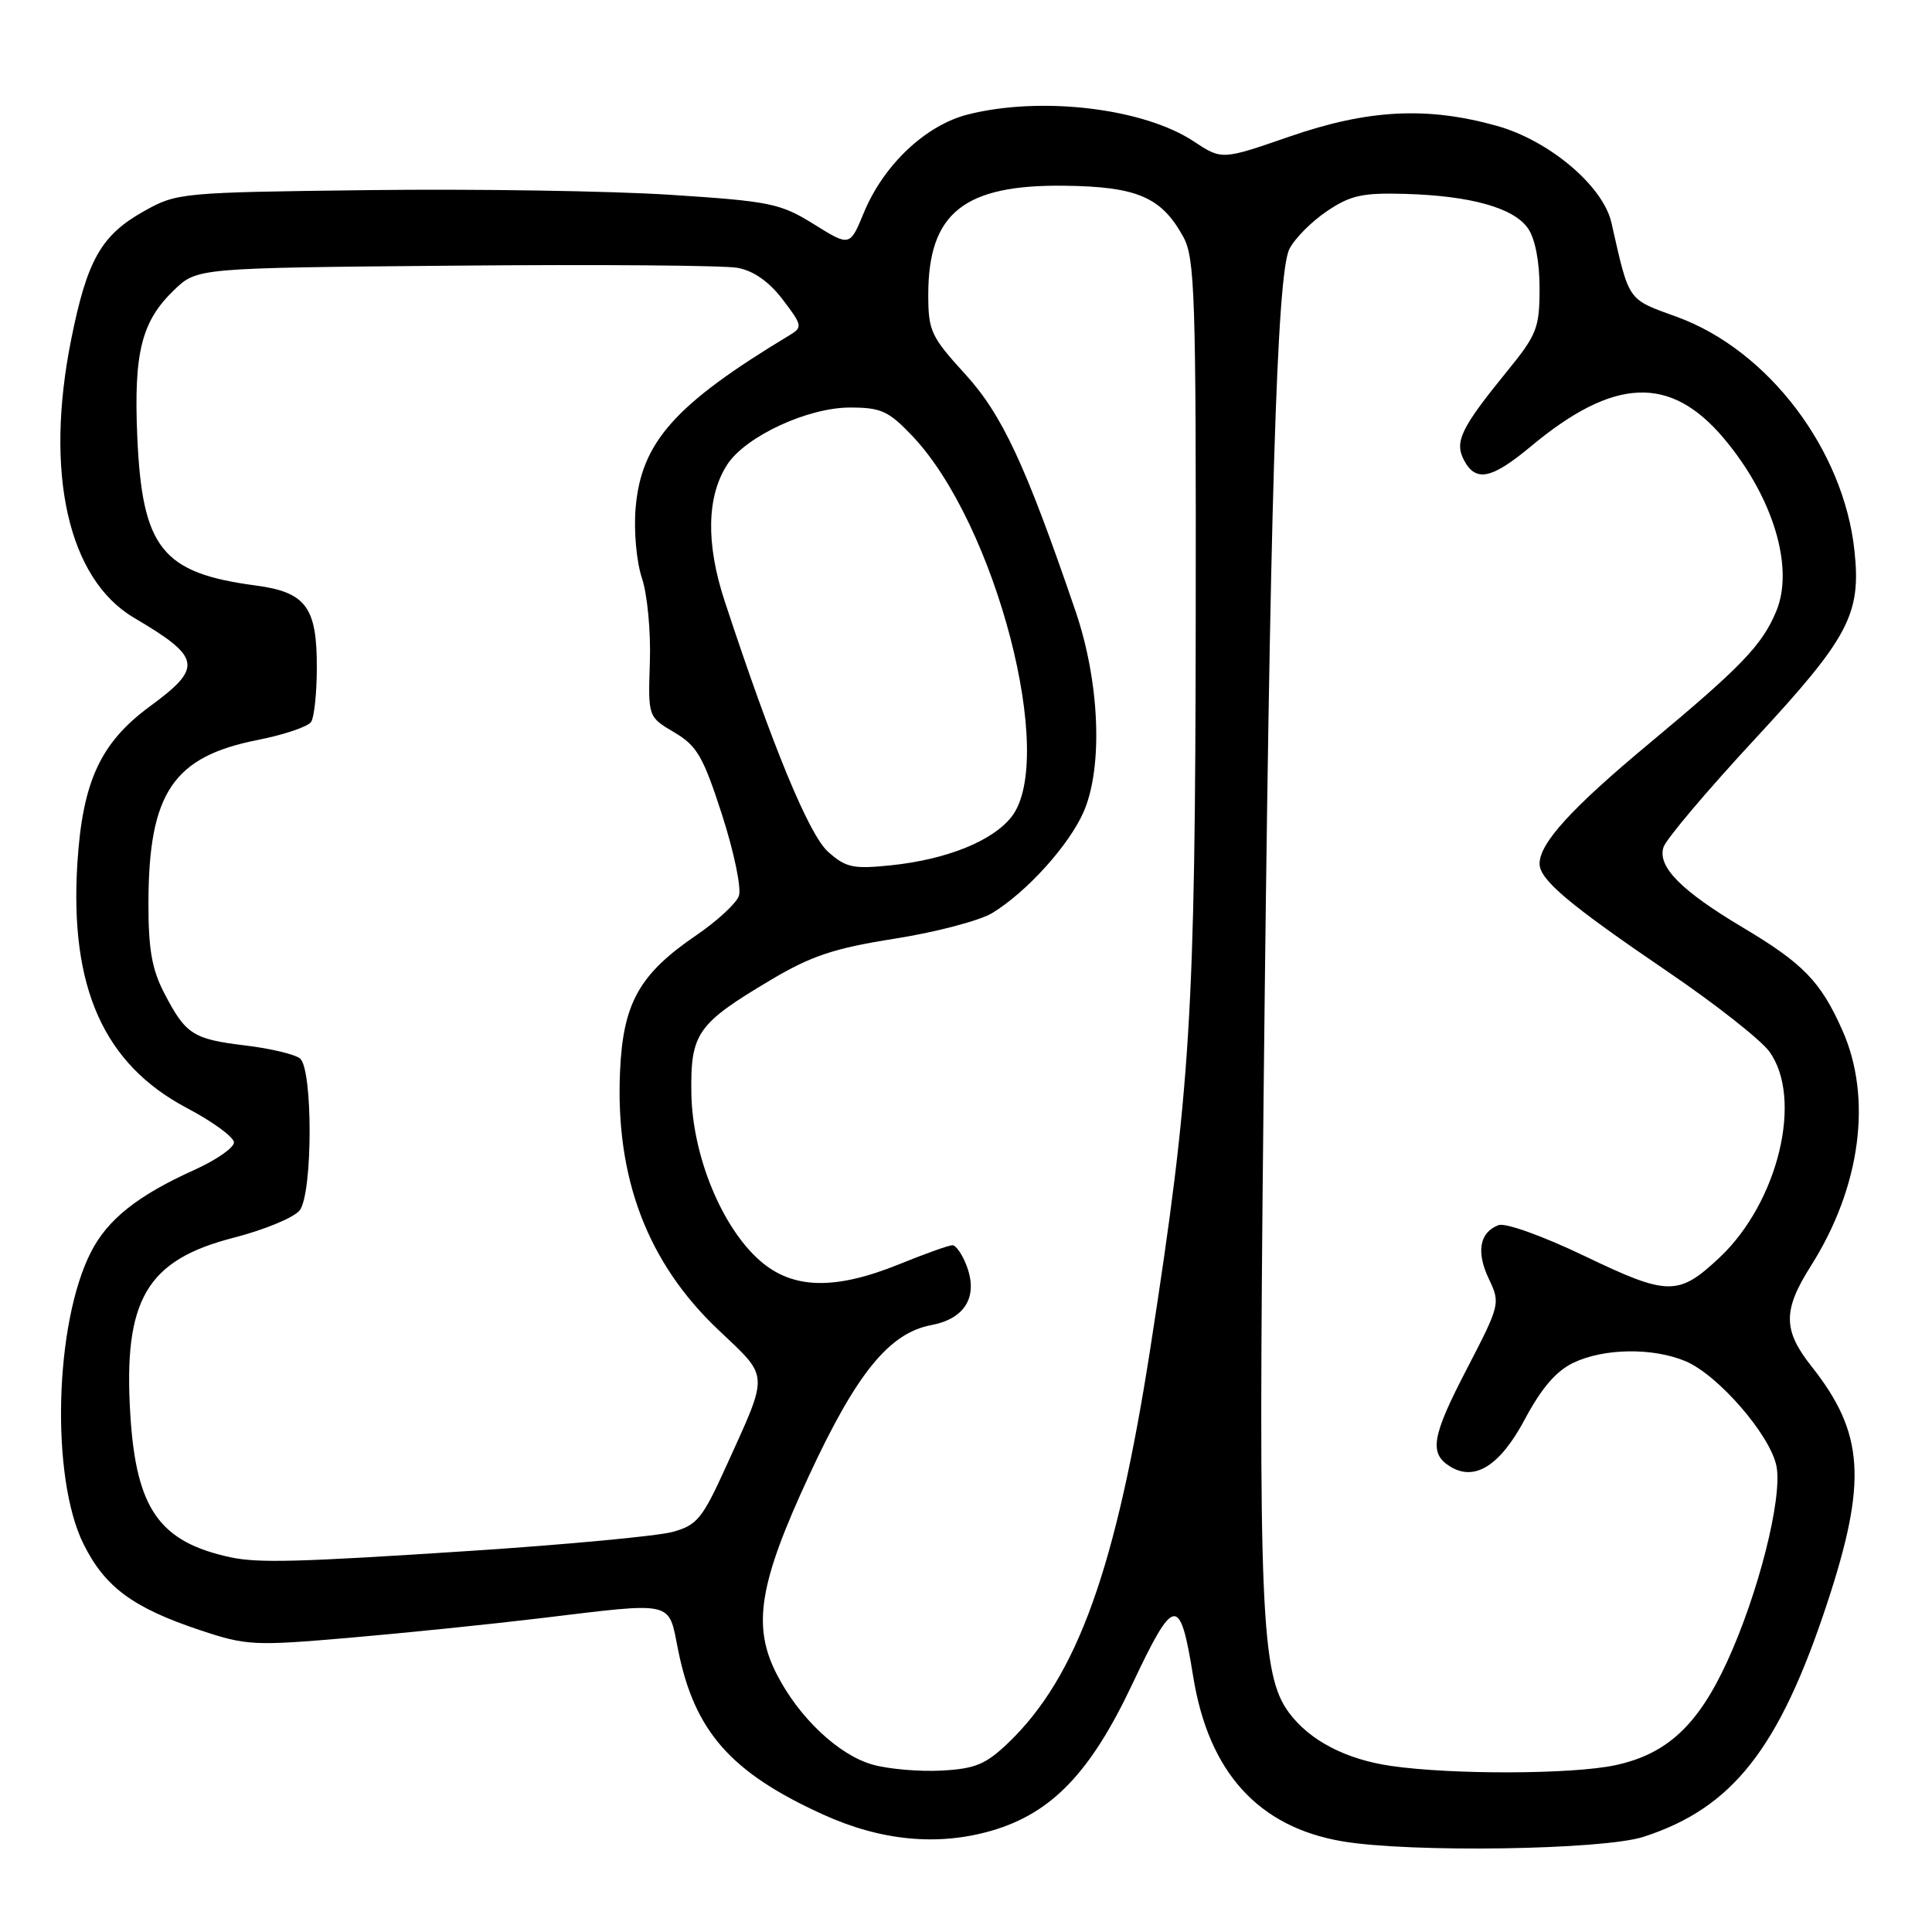 <?xml version="1.0" encoding="UTF-8" standalone="no"?>
<!DOCTYPE svg PUBLIC "-//W3C//DTD SVG 1.1//EN" "http://www.w3.org/Graphics/SVG/1.1/DTD/svg11.dtd" >
<svg xmlns="http://www.w3.org/2000/svg" xmlns:xlink="http://www.w3.org/1999/xlink" version="1.1" viewBox="0 0 256 256">
 <g >
 <path fill="currentColor"
d=" M 217.77 243.39 C 229.56 239.58 235.74 231.73 242.09 212.50 C 247.45 196.24 247.03 189.88 240.01 181.02 C 236.24 176.25 236.23 173.61 239.94 167.76 C 246.55 157.33 248.13 145.51 244.12 136.51 C 241.25 130.05 238.93 127.66 230.90 122.88 C 222.75 118.02 219.60 114.84 220.42 112.26 C 220.75 111.21 226.20 104.76 232.54 97.92 C 244.98 84.49 246.62 81.40 245.73 73.01 C 244.32 59.61 234.31 46.41 222.23 42.00 C 215.56 39.57 215.93 40.11 213.52 29.50 C 212.42 24.65 205.29 18.62 198.35 16.68 C 189.12 14.09 181.29 14.49 170.86 18.10 C 161.90 21.20 161.90 21.20 158.17 18.73 C 151.52 14.33 137.99 12.72 128.28 15.16 C 122.67 16.57 117.10 21.82 114.47 28.17 C 112.61 32.68 112.61 32.68 107.83 29.70 C 103.39 26.94 102.06 26.67 88.78 25.81 C 80.92 25.30 63.02 25.02 49.00 25.19 C 23.93 25.49 23.43 25.54 19.05 28.00 C 13.41 31.17 11.55 34.44 9.44 44.94 C 5.87 62.69 9.03 76.71 17.76 81.86 C 26.69 87.12 26.92 88.42 19.86 93.60 C 13.31 98.41 10.93 103.56 10.25 114.42 C 9.23 130.87 13.76 141.00 24.75 146.81 C 28.19 148.62 31.00 150.68 31.00 151.38 C 31.00 152.08 28.64 153.72 25.75 155.02 C 18.24 158.41 14.26 161.57 12.05 165.91 C 7.22 175.37 6.70 195.78 11.06 204.58 C 13.90 210.30 17.61 213.04 26.55 216.02 C 32.65 218.05 33.69 218.10 46.24 217.02 C 53.53 216.39 64.89 215.23 71.47 214.44 C 89.61 212.26 88.52 212.01 89.86 218.66 C 92.02 229.40 96.82 234.86 109.01 240.41 C 116.70 243.92 124.26 244.65 131.41 242.57 C 139.34 240.26 144.49 234.90 150.02 223.19 C 155.60 211.38 156.35 211.28 158.10 222.13 C 160.14 234.82 166.73 242.10 177.90 243.99 C 186.93 245.51 212.37 245.13 217.77 243.39 Z  M 115.66 233.83 C 111.13 232.57 105.85 227.59 102.90 221.80 C 99.65 215.44 100.58 209.78 107.21 195.50 C 113.51 181.94 117.83 176.63 123.41 175.58 C 127.88 174.74 129.64 171.80 128.08 167.72 C 127.52 166.22 126.67 165.00 126.20 165.00 C 125.73 165.00 122.58 166.12 119.19 167.50 C 110.62 170.98 105.02 170.84 100.68 167.03 C 95.63 162.59 91.76 153.15 91.61 144.93 C 91.48 136.91 92.35 135.67 102.11 129.86 C 107.53 126.64 110.51 125.65 118.61 124.37 C 124.05 123.51 129.85 121.98 131.50 120.97 C 136.14 118.12 141.72 111.91 143.62 107.50 C 146.17 101.54 145.71 90.35 142.52 81.00 C 135.89 61.58 132.79 54.93 127.87 49.55 C 123.36 44.61 123.00 43.84 123.00 39.06 C 123.00 28.22 127.73 24.44 141.07 24.61 C 150.69 24.73 153.91 26.12 156.80 31.40 C 158.33 34.20 158.49 39.12 158.44 82.00 C 158.38 134.40 157.77 144.23 152.45 178.50 C 147.90 207.81 142.75 222.14 133.62 230.92 C 130.62 233.79 129.23 234.37 124.78 234.61 C 121.88 234.77 117.77 234.42 115.66 233.83 Z  M 184.29 233.99 C 178.32 233.12 173.55 230.63 170.82 226.97 C 167.07 221.94 166.71 213.47 167.42 146.50 C 168.26 66.87 169.18 36.34 170.85 33.00 C 171.54 31.62 173.76 29.38 175.80 28.00 C 178.93 25.88 180.52 25.53 186.17 25.69 C 194.87 25.94 200.56 27.53 202.46 30.25 C 203.41 31.61 204.00 34.64 204.00 38.18 C 204.00 43.48 203.66 44.34 199.62 49.29 C 193.57 56.73 192.69 58.55 194.00 61.00 C 195.56 63.92 197.65 63.48 202.86 59.14 C 213.87 49.97 221.34 49.67 228.43 58.10 C 234.94 65.83 237.78 75.21 235.36 81.00 C 233.48 85.50 230.75 88.34 218.46 98.57 C 208.21 107.11 204.00 111.73 204.00 114.45 C 204.00 116.57 207.91 119.86 221.07 128.81 C 227.29 133.04 233.30 137.77 234.44 139.33 C 238.96 145.53 235.63 159.32 227.84 166.64 C 222.40 171.75 221.03 171.74 210.01 166.45 C 204.39 163.76 199.47 161.99 198.55 162.34 C 196.04 163.30 195.58 165.90 197.28 169.46 C 198.82 172.69 198.77 172.89 194.36 181.40 C 189.73 190.30 189.34 192.55 192.10 194.29 C 195.38 196.36 198.75 194.25 202.05 188.06 C 204.25 183.93 206.21 181.65 208.51 180.56 C 212.57 178.64 218.99 178.55 223.33 180.36 C 227.67 182.18 234.63 190.22 235.40 194.32 C 236.19 198.55 232.98 211.22 228.83 220.23 C 224.95 228.65 220.84 232.44 214.03 233.90 C 208.34 235.12 192.35 235.17 184.29 233.99 Z  M 30.50 206.34 C 21.12 204.31 18.05 199.94 17.27 187.50 C 16.32 172.25 19.40 166.96 30.98 164.00 C 35.10 162.94 39.04 161.30 39.73 160.35 C 41.45 158.00 41.46 141.61 39.75 140.25 C 39.06 139.70 35.80 138.92 32.50 138.53 C 25.56 137.69 24.60 137.07 21.75 131.57 C 20.11 128.40 19.65 125.72 19.67 119.47 C 19.72 105.05 22.97 100.25 34.15 98.05 C 37.64 97.36 40.83 96.28 41.23 95.65 C 41.64 95.02 41.98 91.79 41.98 88.47 C 42.01 80.45 40.53 78.46 33.87 77.58 C 21.45 75.93 18.84 72.64 18.19 57.85 C 17.71 46.70 18.75 42.57 23.09 38.41 C 26.13 35.50 26.13 35.50 60.31 35.20 C 79.12 35.03 95.95 35.16 97.73 35.49 C 99.85 35.88 101.91 37.32 103.71 39.69 C 106.31 43.09 106.36 43.37 104.65 44.40 C 89.40 53.59 84.95 58.60 84.22 67.35 C 83.97 70.41 84.34 74.46 85.07 76.64 C 85.78 78.77 86.25 83.75 86.11 87.74 C 85.87 94.99 85.87 94.99 89.34 97.04 C 92.36 98.82 93.17 100.22 95.69 108.01 C 97.28 112.96 98.27 117.74 97.90 118.73 C 97.54 119.72 95.02 122.04 92.30 123.90 C 84.71 129.07 82.57 132.89 82.16 141.93 C 81.52 156.07 85.78 167.30 95.16 176.19 C 101.99 182.66 101.93 181.70 96.24 194.25 C 93.07 201.24 92.37 202.10 89.11 202.99 C 87.12 203.53 75.14 204.66 62.49 205.49 C 39.43 207.00 34.23 207.14 30.50 206.34 Z  M 109.73 112.87 C 107.19 110.61 102.34 98.87 96.02 79.64 C 93.51 72.02 93.64 65.72 96.39 61.52 C 98.83 57.81 107.04 54.00 112.62 54.00 C 116.75 54.00 117.74 54.45 120.90 57.78 C 131.96 69.42 140.06 100.57 134.02 108.25 C 131.51 111.44 125.45 113.88 118.12 114.65 C 113.04 115.18 112.09 114.97 109.73 112.87 Z "/>
</g>
</svg>